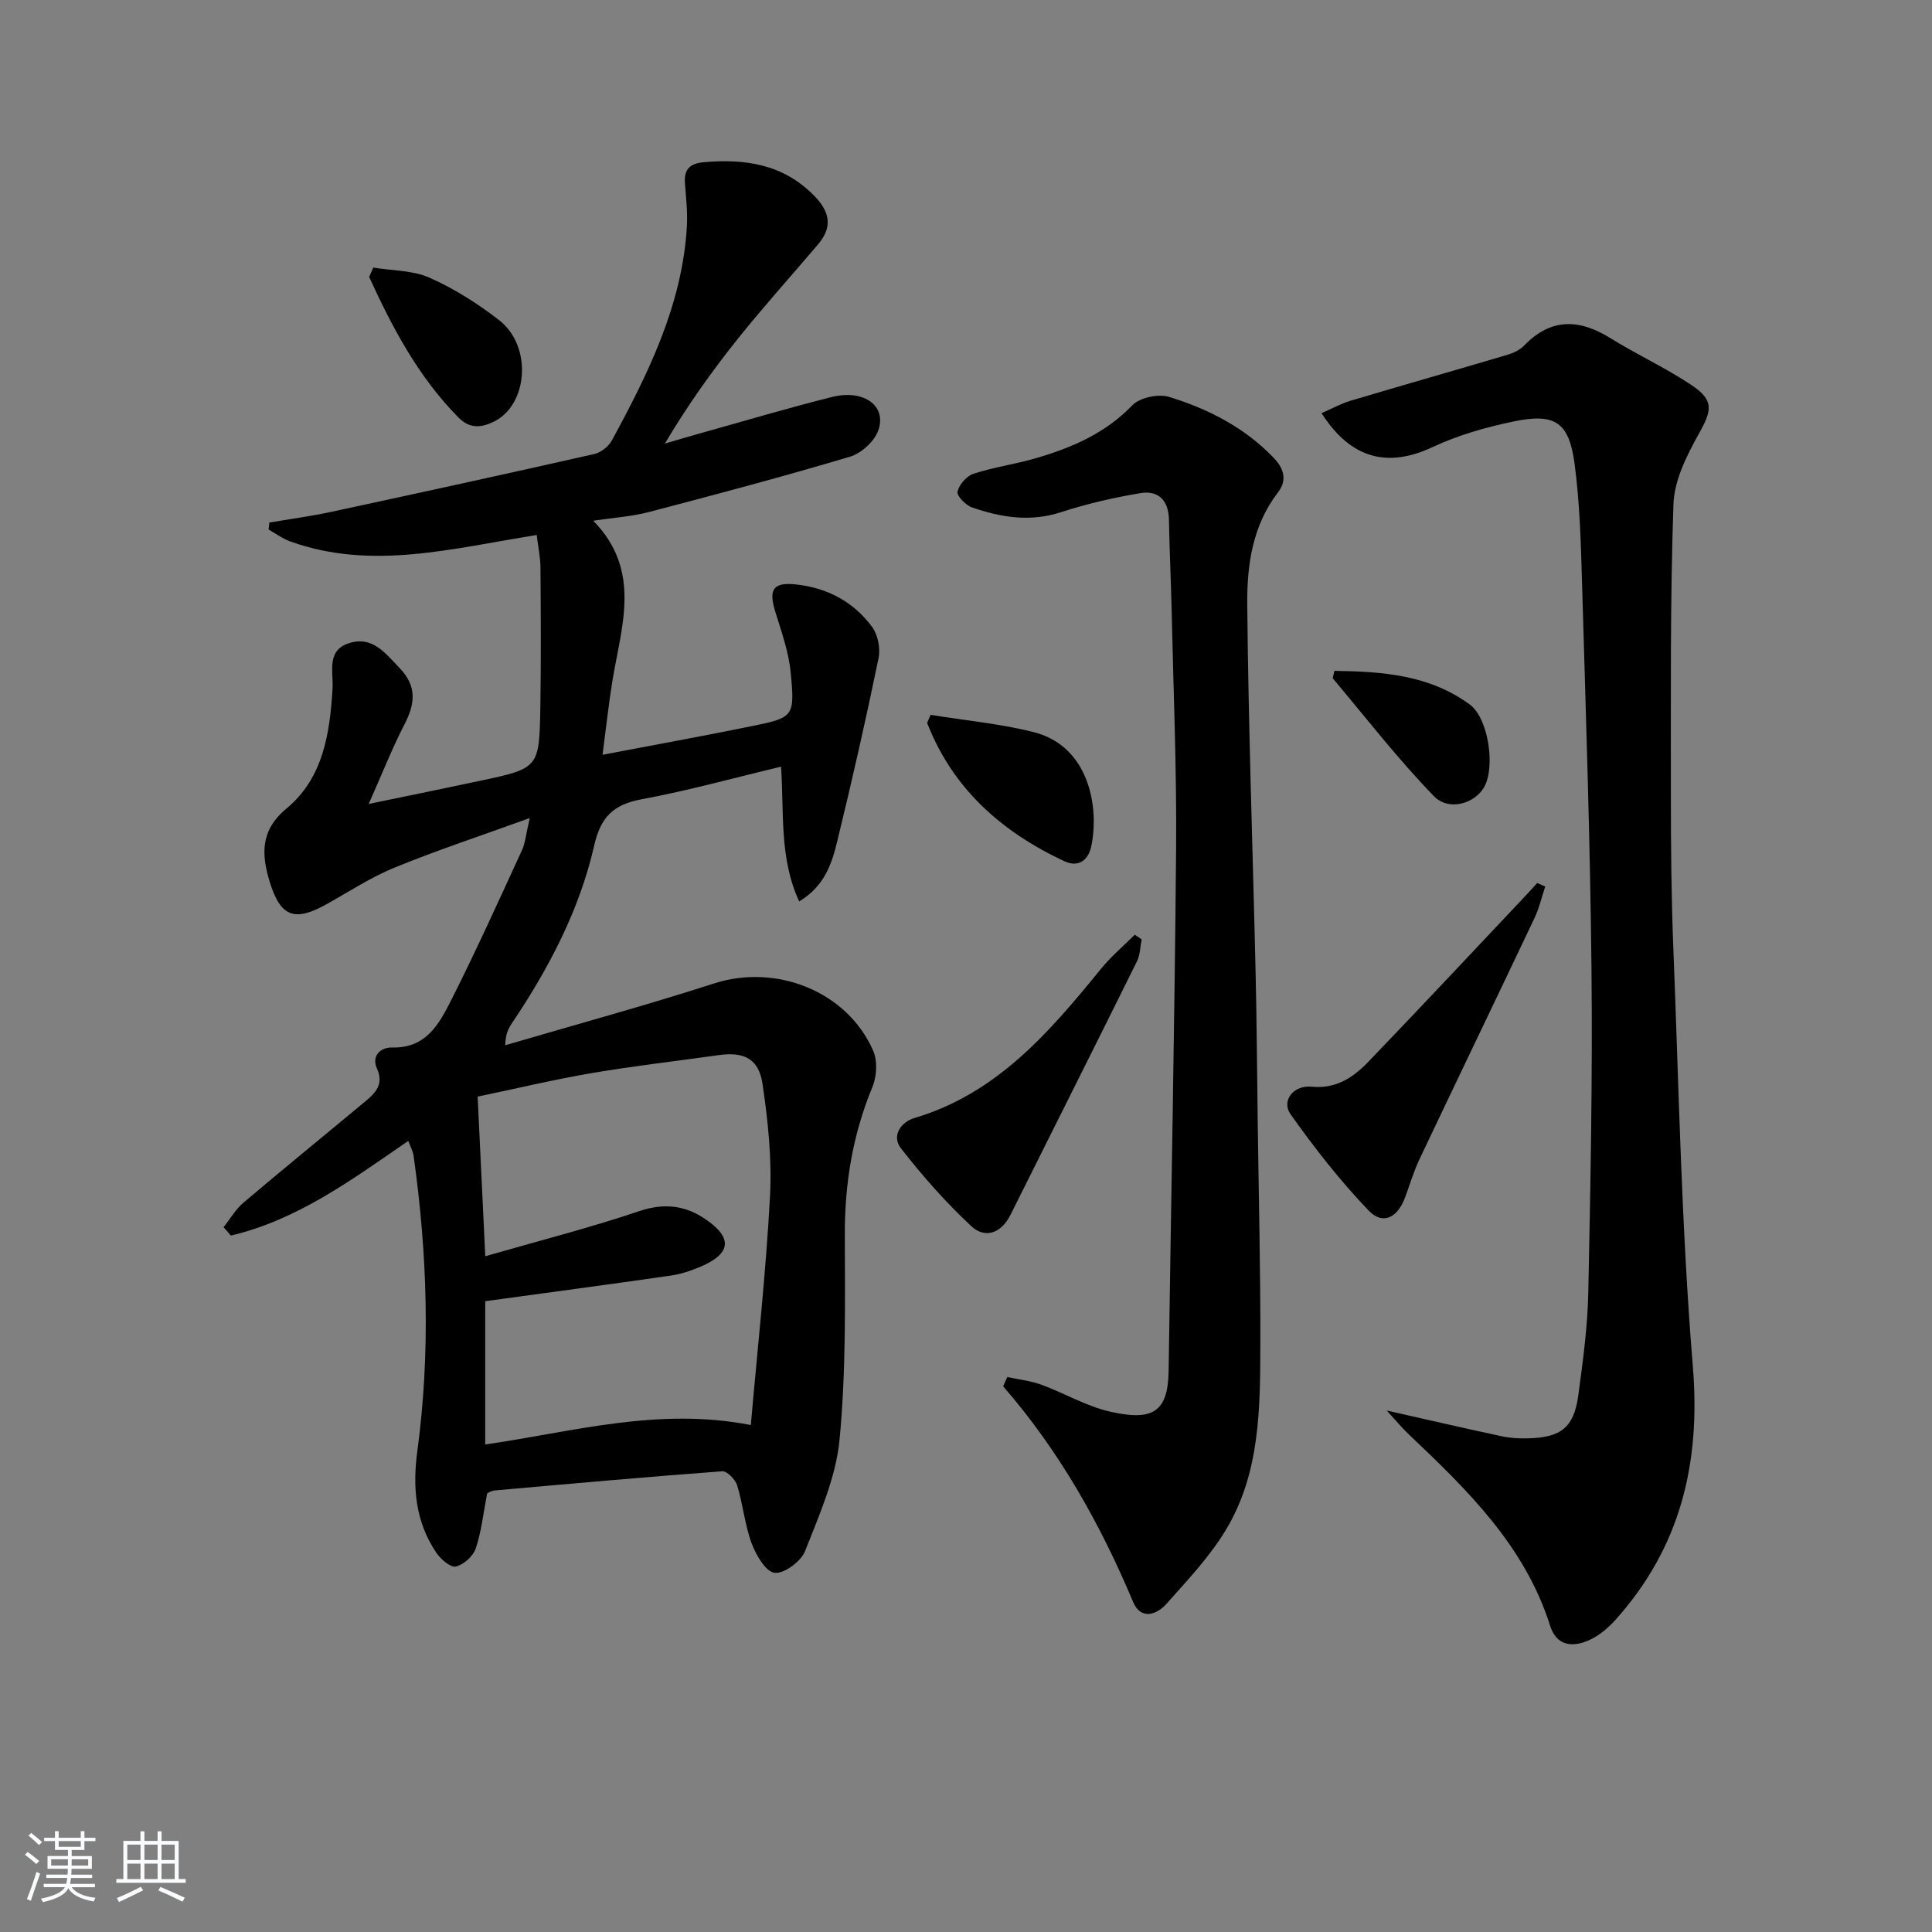 <svg enable-background="new 0 0 400 400" viewBox="0 0 400 400" xmlns="http://www.w3.org/2000/svg"><rect x="0" y="0" width="400" height="400" fill="#808080" stroke="none"/><path d="m5.17 384 .55-.58c.85.61 1.65 1.24 2.4 1.87l-.59.64c-.83-.73-1.62-1.38-2.36-1.93m1.22 9.53-.82-.34c.71-1.76 1.37-3.64 1.98-5.63.24.13.5.25.76.36-.6 1.67-1.24 3.54-1.92 5.61m-.5-13.5.57-.54c.56.44 1.31 1.06 2.26 1.87l-.65.64c-.67-.66-1.4-1.32-2.18-1.97m3.25.46h2.24v-1.36h.77v1.36h4.57v-1.36h.76v1.36h2.28v.69h-2.28v1.84h-2.64v1.26h4.18v2.64h-4.21c0 .45-.02.86-.05 1.21h4.32v.69h-4.38c-.04.34-.1.75-.19 1.22h5.15v.69h-4.82c.87 1.19 2.51 1.92 4.93 2.19-.17.31-.3.57-.37.76-2.77-.49-4.52-1.41-5.26-2.76-.56 1.26-2.3 2.23-5.24 2.9-.12-.24-.26-.48-.43-.72 2.73-.55 4.38-1.34 4.96-2.38h-4.38v-.69h4.65c.1-.38.17-.79.21-1.22h-4.32v-.69h4.4c.03-.34.05-.75.05-1.21h-4.2v-2.64h4.23v-1.26h-2.69v-1.84h-2.24zm1.46 4.46v1.29h3.45c.01-.4.02-.57.01-.53v-.32-.45h-3.46zm1.55-2.59h4.57v-1.19h-4.57zm6.11 2.59h-3.42v.77c-.01.19-.01.37-.02.53h3.44z" fill="#fafbfc"/><path d="m32.63 379.16h.82v1.98h3.54v7.89h1.46v.78h-14.37v-.78h1.46v-7.89h3.54v-1.98h.82v1.98h2.73zm-3.49 11.48.5.73c-1.61.82-3.28 1.63-5 2.42-.13-.27-.28-.55-.44-.82 1.75-.73 3.4-1.5 4.94-2.33m-2.78-5.55h2.73v-3.18h-2.73zm0 3.95h2.73v-3.2h-2.73zm3.54-3.95h2.73v-3.18h-2.73zm0 3.95h2.73v-3.2h-2.73zm7.89 4.68c-1.84-.92-3.51-1.7-5.02-2.32l.45-.73c1.89.8 3.57 1.55 5.04 2.23zm-1.62-11.81h-2.73v3.18h2.73zm-2.73 7.13h2.73v-3.2h-2.73z" fill="#fafbfc"/><g fill="#000001"><path d="m111.12 110.77c-17.5 2.77-34.15 7.39-50.99 1.34-1.6-.57-3.02-1.63-4.52-2.47.05-.48.11-.97.16-1.45 4.28-.73 8.59-1.31 12.83-2.22 18.16-3.91 36.32-7.87 54.44-11.97 1.38-.31 2.96-1.56 3.64-2.81 7.56-13.92 14.57-28.07 15.53-44.29.17-2.95-.17-5.94-.4-8.89-.22-2.91.95-4.17 3.93-4.43 8.61-.75 16.48.42 22.89 7.01 3.18 3.26 3.78 6.4.79 9.94-5.48 6.47-11.18 12.77-16.48 19.38-5.49 6.86-10.61 14.02-15.28 21.93 2.59-.76 5.18-1.54 7.78-2.26 8.94-2.49 17.83-5.15 26.83-7.39 6.6-1.65 11.39 1.86 9.56 6.95-.81 2.26-3.5 4.72-5.84 5.41-13.82 4.12-27.77 7.83-41.73 11.48-3.48.91-7.15 1.14-11.44 1.78 10.1 10.3 5.84 21.8 3.98 33.11-.79 4.85-1.31 9.74-2.05 15.35 10.85-2.07 20.77-3.87 30.65-5.88 8.96-1.82 9.19-1.95 8.3-11.19-.41-4.23-1.9-8.39-3.17-12.5-1.47-4.73-.45-6.24 4.43-5.68 6.43.73 11.82 3.63 15.62 8.81 1.2 1.64 1.73 4.46 1.31 6.48-2.62 12.66-5.47 25.27-8.54 37.83-1.12 4.61-2.58 9.3-7.89 12.49-4.14-8.96-3.11-18.3-3.75-27.9-9.84 2.35-19.26 4.97-28.83 6.74-5.8 1.07-8.5 3.62-9.84 9.51-3.05 13.41-9.4 25.49-17.06 36.88-.71 1.06-1.32 2.19-1.38 4.55 14.42-4.24 28.94-8.18 43.24-12.8 12.82-4.13 27.51 1.58 32.93 13.9.93 2.11.77 5.31-.13 7.5-4.09 9.85-5.76 20-5.73 30.65.04 14.14.26 28.35-1.09 42.39-.75 7.87-4.19 15.57-7.13 23.07-.84 2.14-4.31 4.73-6.3 4.52-1.82-.19-3.86-3.67-4.76-6.08-1.43-3.85-1.8-8.08-3.01-12.03-.37-1.22-2.09-2.99-3.08-2.92-15.74 1.17-31.46 2.58-47.19 3.98-.62.06-1.21.47-1.49.59-.78 4.01-1.17 7.84-2.36 11.4-.53 1.6-2.5 3.38-4.11 3.75-1.11.25-3.15-1.51-4.06-2.86-4.32-6.38-4.94-13.51-3.93-21 2.75-20.42 2.09-40.81-.77-61.17-.13-.95-.64-1.84-1.1-3.09-11.64 8.01-22.93 16.36-36.73 19.6-.5-.58-1-1.16-1.51-1.73 1.35-1.7 2.47-3.68 4.09-5.06 8.36-7.09 16.87-14.01 25.3-21.03 2.1-1.75 3.82-3.51 2.36-6.78-1.19-2.67.81-4.4 3.18-4.34 7.05.19 9.75-4.97 12.24-9.89 5.15-10.2 9.85-20.62 14.63-31 .67-1.45.78-3.16 1.59-6.61-10.14 3.67-19.17 6.65-27.95 10.24-4.9 2-9.41 4.96-14.05 7.56-6.65 3.72-9.59 2.74-11.83-4.57-1.71-5.57-2.04-10.64 3.45-15.19 7.6-6.29 9-15.53 9.55-24.87.2-3.45-1.34-7.9 3.47-9.4 4.84-1.51 7.48 2.13 10.42 5.18 3.64 3.77 3.2 7.4.99 11.68-2.56 4.96-4.61 10.19-7.4 16.45 8.54-1.77 15.8-3.24 23.05-4.79 12.18-2.6 12.27-2.61 12.49-15.17.16-9.63.1-19.26.03-28.89 0-2.08-.46-4.17-.78-6.83zm44.33 184.27c1.37-15.72 3.13-31.53 3.97-47.38.41-7.71-.41-15.59-1.55-23.26-.79-5.27-3.9-6.69-9.13-5.94-8.7 1.23-17.44 2.22-26.1 3.69-7.91 1.35-15.72 3.22-23.75 4.89.54 11.29 1.03 21.69 1.58 33.05 11.03-3.18 21.61-5.87 31.92-9.35 5.14-1.73 9.5-1.16 13.64 1.66 5.72 3.88 5.35 7.13-.96 9.84-1.96.84-4.06 1.55-6.16 1.85-12.75 1.84-25.53 3.54-38.45 5.31v29.66c18.11-2.59 35.71-7.78 54.99-4.02z"/><path d="m287.11 292.04c8.77 1.97 16.31 3.72 23.88 5.34 1.77.38 3.64.46 5.46.41 6.78-.18 9.41-2.27 10.32-8.89.96-7.07 1.92-14.2 2.07-21.32.46-22.29.89-44.6.66-66.89-.27-26.61-1.18-53.22-1.95-79.83-.24-8.29-.46-16.64-1.55-24.84-1.15-8.6-4.02-10.52-12.48-8.79-5.78 1.18-11.61 2.85-16.93 5.34-9.21 4.32-16.89 2.51-22.98-7.03 2.1-.91 4.02-1.98 6.07-2.59 10.78-3.21 21.61-6.29 32.4-9.49 1.25-.37 2.59-1 3.47-1.91 5.55-5.74 11.39-5.56 17.85-1.55 5.49 3.42 11.43 6.13 16.8 9.72 4.72 3.16 4.24 5.22 1.58 9.99-2.51 4.51-5.14 9.69-5.31 14.66-.69 20.09-.52 40.21-.53 60.32 0 10.49.09 20.99.5 31.47 1.15 28.91 1.67 57.87 4.04 86.68 1.66 20.14-2.56 37.54-16.04 52.56-1.52 1.69-3.42 3.28-5.46 4.19-3.39 1.51-6.71 1.23-8.05-3.01-5.24-16.59-17.19-28.17-29.31-39.66-1.34-1.28-2.53-2.73-4.51-4.88z"/><path d="m208.54 285.1c2.35.51 4.79.76 7.02 1.57 4.82 1.76 9.38 4.5 14.33 5.61 8.7 1.96 11.94.13 12.06-8.43.52-36.11 1.25-72.23 1.55-108.34.13-16.31-.56-32.62-.92-48.93-.14-6.32-.45-12.63-.56-18.95-.07-4.01-2.15-6.16-5.93-5.53-5.53.93-11.05 2.19-16.37 3.93-6.41 2.09-12.48 1.11-18.5-.99-1.3-.45-3.18-2.41-2.98-3.25.34-1.45 1.88-3.24 3.3-3.7 4.24-1.38 8.73-1.99 13.02-3.25 7.39-2.17 14.29-5.13 19.86-10.92 1.55-1.61 5.39-2.43 7.61-1.75 8.15 2.5 15.67 6.34 21.73 12.68 2.27 2.37 2.62 4.77.84 7.08-5.3 6.89-6.44 15.08-6.37 23.15.23 25.45 1.15 50.9 1.73 76.35.24 10.33.3 20.65.44 30.98.2 15.31.59 30.63.54 45.94-.04 13.14-.03 26.5-7.04 38.24-3.36 5.63-8.01 10.53-12.4 15.47-2.05 2.3-5.31 3.38-6.9-.39-6.8-16.18-15.31-31.31-26.91-44.65.29-.64.57-1.28.85-1.92z"/><path d="m319.92 183.54c-.73 2.2-1.25 4.5-2.24 6.58-7.89 16.64-15.89 33.22-23.78 49.86-1.2 2.54-2.01 5.27-2.98 7.91-1.55 4.21-4.61 5.81-7.53 2.77-5.92-6.17-11.24-12.98-16.19-19.96-1.96-2.76.55-6.07 4.34-5.71 5.15.49 8.68-1.95 11.83-5.23 10.72-11.16 21.29-22.45 31.91-33.7 1.01-1.07 1.99-2.16 2.99-3.24.55.24 1.1.48 1.65.72z"/><path d="m236.37 194.48c-.31 1.53-.3 3.2-.97 4.55-8.68 17.53-17.47 35-26.2 52.51-1.9 3.8-5.25 4.98-8.11 2.32-5.29-4.92-10.11-10.41-14.56-16.11-2-2.56-.03-5.44 2.8-6.28 17.11-5.08 27.97-17.81 38.63-30.9 2.08-2.55 4.64-4.71 6.98-7.04.48.31.96.63 1.43.95z"/><path d="m192.67 148c7.12 1.16 14.37 1.82 21.34 3.58 11.51 2.9 13.64 15.62 11.91 23.7-.56 2.64-2.51 4.45-5.57 3.02-13-6.09-23.11-15.02-28.4-28.63.24-.55.48-1.11.72-1.67z"/><path d="m77.28 55.4c3.93.65 8.19.55 11.71 2.12 5.08 2.26 9.93 5.34 14.34 8.76 6.99 5.41 6 17.77-1.29 21.12-2.68 1.24-4.91 1.29-7.17-1.01-8.27-8.39-13.63-18.54-18.44-29.05.29-.65.57-1.3.85-1.94z"/><path d="m276.27 138.89c9.86.14 19.64.8 28.04 6.98 3.86 2.84 5.34 12.97 2.95 17.12-1.94 3.38-7.29 5.04-10.4 1.83-7.43-7.66-14-16.15-20.88-24.33-.14-.14.1-.6.29-1.6z"/></g></svg>